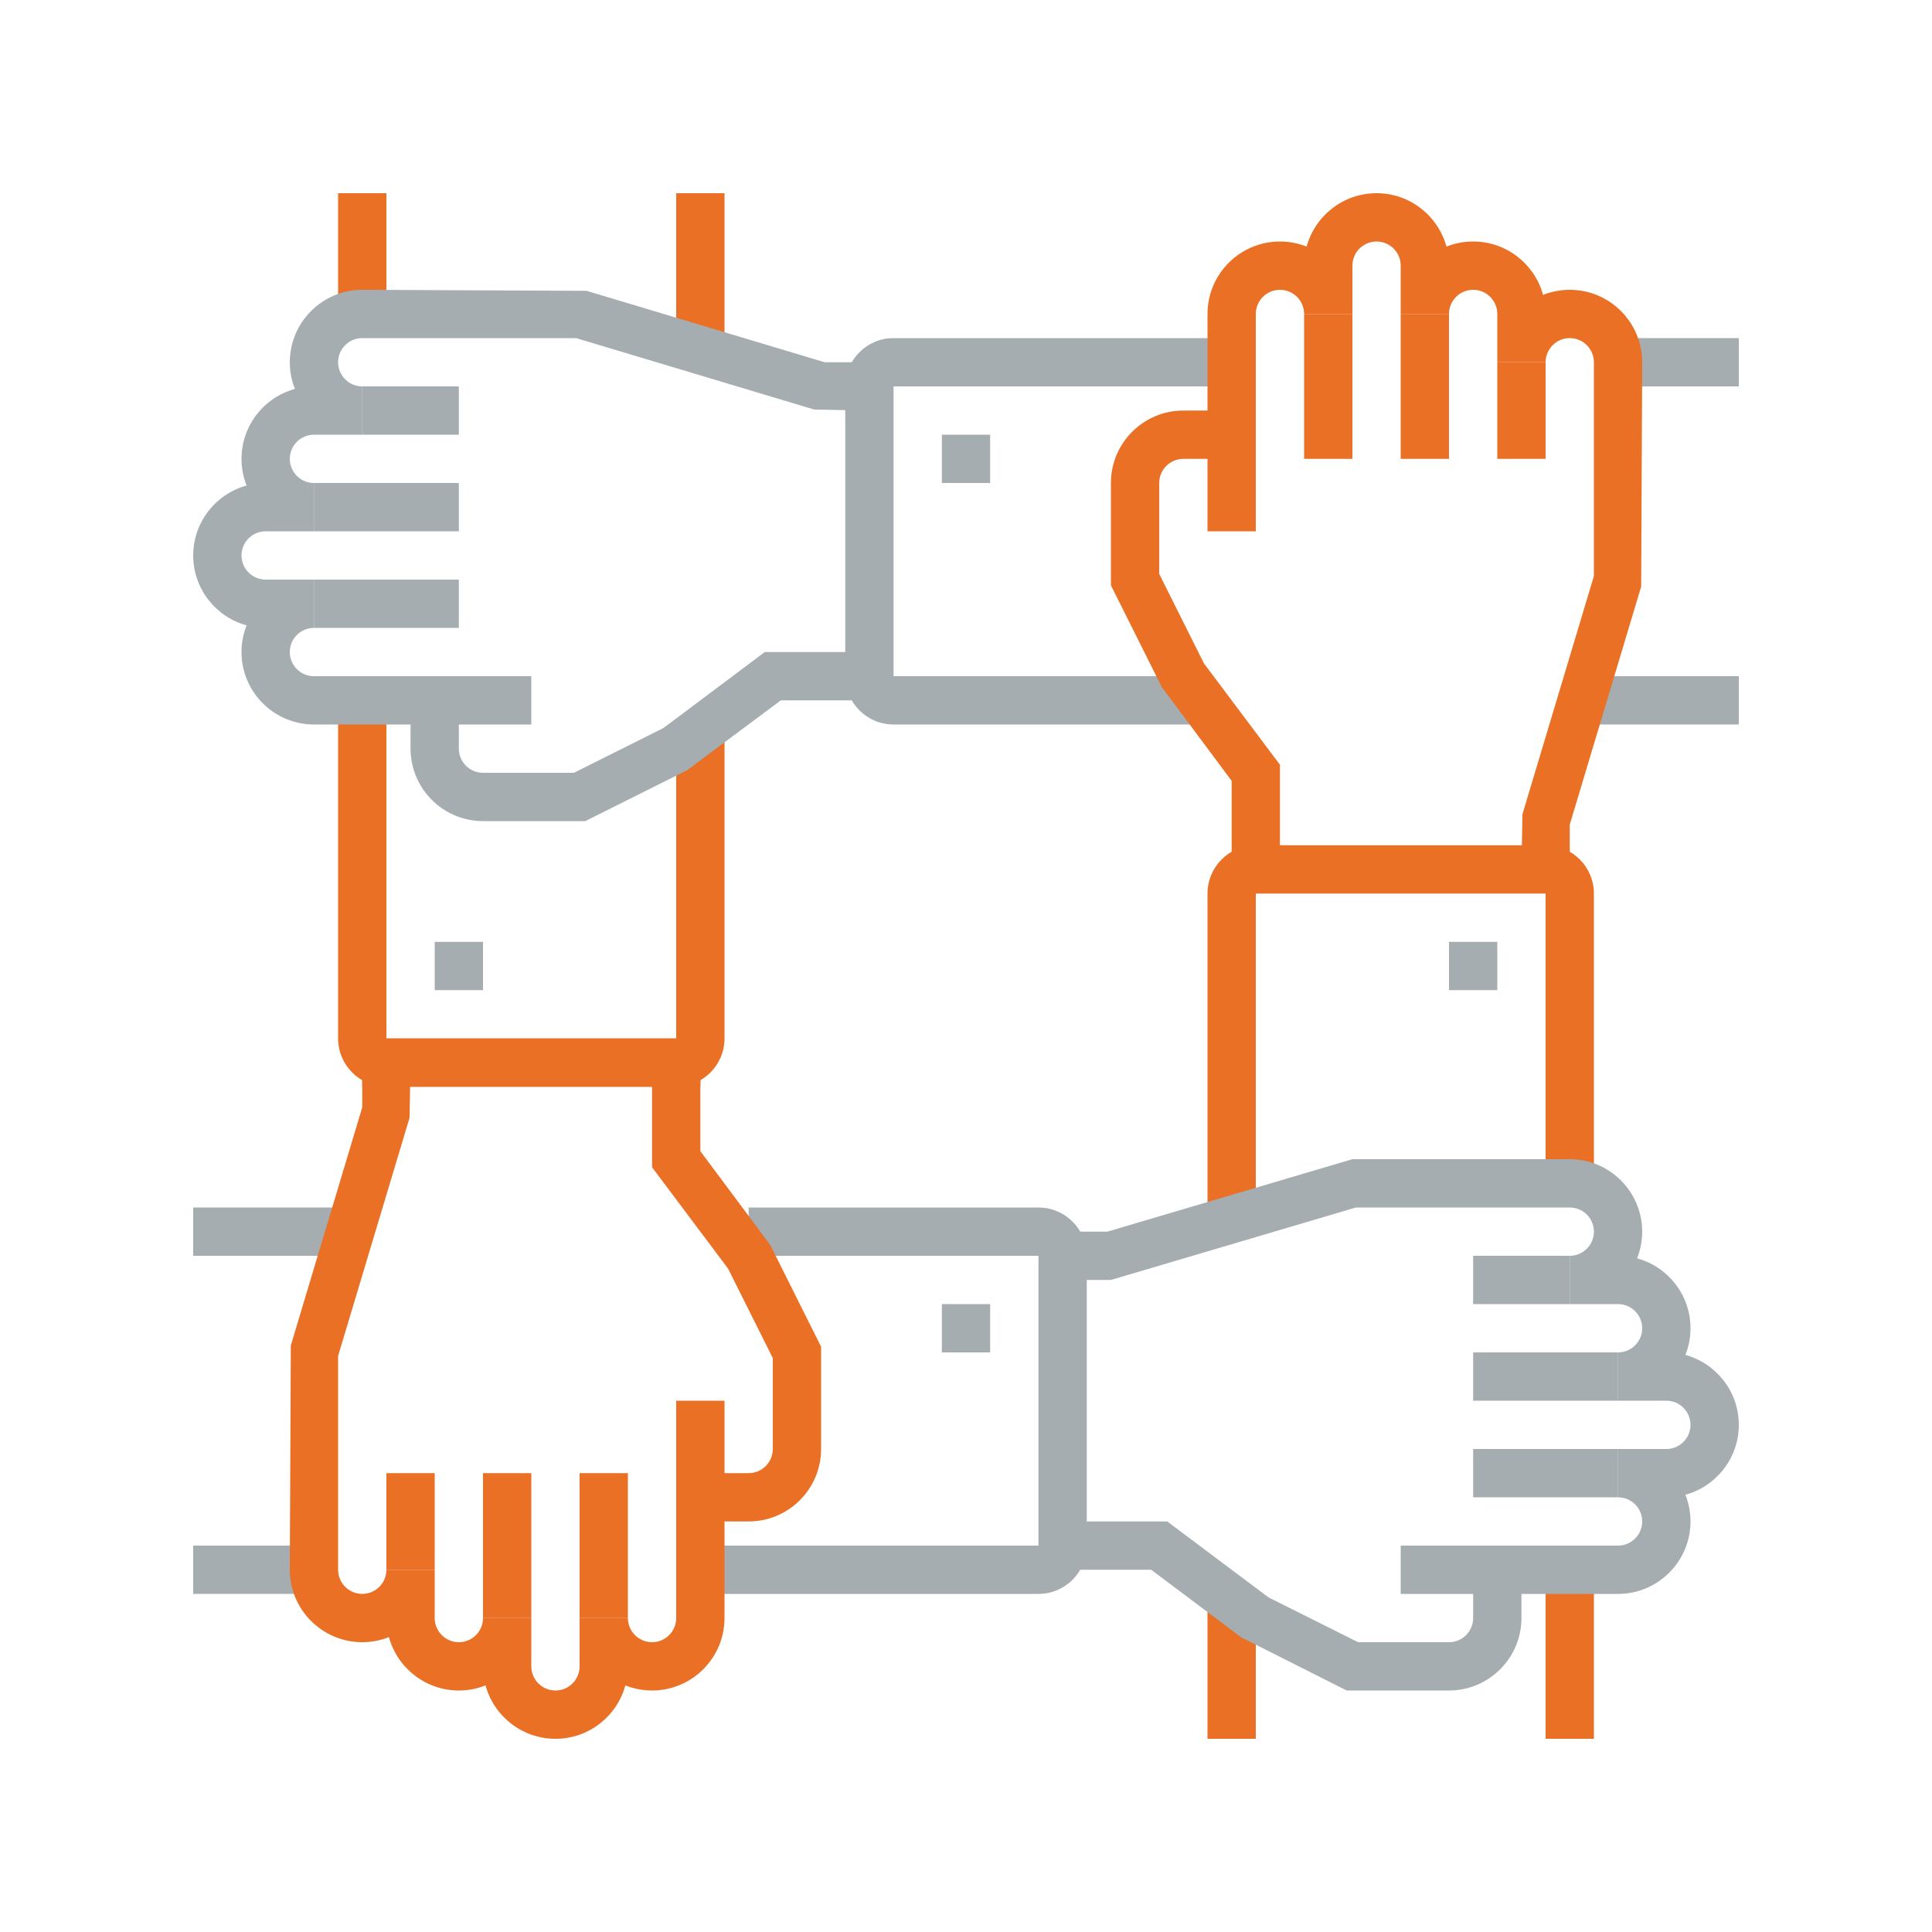 <?xml version="1.0" encoding="UTF-8"?>
<svg  viewBox="0 0 80 80" version="1.1" xmlns="http://www.w3.org/2000/svg" xmlns:xlink="http://www.w3.org/1999/xlink">
    <title>Icons/Illustrative icons/collaboration</title>
    <g  id="Icons/Illustrative-icons/collaboration" stroke="none" stroke-width="1" fill="none" fill-rule="evenodd">
        <g  id="Group-2" transform="translate(8, 8)">
            <polygon  id="Fill-527" fill="#A5ADB1" points="10 33 12 33 12 31 10 31"></polygon>
            <polygon  id="Fill-528" fill="#E97025" points="6 5 8 5 8 0 6 0"></polygon>
            <path d="M20,37 L8,37 C6.897,37 6,36.103 6,35 L6,21 L8,21 L8,35 L20,35 L20,22 L22,22 L22,35 C22,36.103 21.103,37 20,37"  id="Fill-529" fill="#E97025"></path>
            <polygon  id="Fill-530" fill="#E97025" points="20 6 22 6 22 0 20 0"></polygon>
            <path d="M14,22 L5,22 C3.346,22 2,20.654 2,19 C2,18.61 2.075,18.237 2.211,17.895 C0.938,17.547 0,16.381 0,15 C0,13.619 0.938,12.453 2.211,12.105 C2.075,11.763 2,11.39 2,11 C2,9.619 2.938,8.453 4.211,8.105 C4.075,7.763 4,7.39 4,7 C4,5.346 5.346,4 7,4 L16.287,4.042 L26.146,7 L28,7 L28,9 L25.713,8.958 L15.854,6 L7,6 C6.448,6 6,6.449 6,7 C6,7.551 6.448,8 7,8 L7,10 L5,10 C4.448,10 4,10.449 4,11 C4,11.551 4.448,12 5,12 L5,14 L3,14 C2.448,14 2,14.449 2,15 C2,15.551 2.448,16 3,16 L5,16 L5,18 C4.448,18 4,18.449 4,19 C4,19.551 4.448,20 5,20 L14,20 L14,22"  id="Fill-531" fill="#A5ADB1"></path>
            <polygon  id="Fill-532" fill="#A5ADB1" points="5 18 11 18 11 16 5 16"></polygon>
            <polygon  id="Fill-533" fill="#A5ADB1" points="5 14 11 14 11 12 5 12"></polygon>
            <polygon  id="Fill-534" fill="#A5ADB1" points="7 10 11 10 11 8 7 8"></polygon>
            <path d="M16.236,26 L12,26 C10.346,26 9,24.654 9,23 L9,21 L11,21 L11,23 C11,23.551 11.448,24 12,24 L15.764,24 L19.472,22.146 L23.667,19 L28,19 L28,21 L24.333,21 L20.447,23.895 L16.236,26"  id="Fill-535" fill="#A5ADB1"></path>
            <polygon  id="Fill-536" fill="#A5ADB1" points="31 12 33 12 33 10 31 10"></polygon>
            <polygon  id="Fill-537" fill="#A5ADB1" points="59 8 64 8 64 6 59 6"></polygon>
            <path d="M42,22 L29,22 C27.897,22 27,21.103 27,20 L27,8 C27,6.897 27.897,6 29,6 L43,6 L43,8 L29,8 L29,20 L42,20 L42,22"  id="Fill-538" fill="#A5ADB1"></path>
            <polygon  id="Fill-539" fill="#A5ADB1" points="58 22 64 22 64 20 58 20"></polygon>
            <path d="M57,28 L55,28 L55.042,25.713 L58,15.853 L58,7 C58,6.449 57.552,6 57,6 C56.448,6 56,6.449 56,7 L54,7 L54,5 C54,4.449 53.552,4 53,4 C52.448,4 52,4.449 52,5 L50,5 L50,3 C50,2.449 49.552,2 49,2 C48.448,2 48,2.449 48,3 L48,5 L46,5 C46,4.449 45.552,4 45,4 C44.448,4 44,4.449 44,5 L44,14 L42,14 L42,5 C42,3.346 43.346,2 45,2 C45.39,2 45.763,2.075 46.105,2.211 C46.452,0.938 47.619,0 49,0 C50.381,0 51.548,0.938 51.895,2.211 C52.237,2.075 52.61,2 53,2 C54.381,2 55.548,2.938 55.895,4.211 C56.237,4.075 56.61,4 57,4 C58.654,4 60,5.346 60,7 L59.958,16.287 L57,26.147 L57,28"  id="Fill-540" fill="#E97025"></path>
            <polygon  id="Fill-541" fill="#E97025" points="46 11 48 11 48 5 46 5"></polygon>
            <polygon  id="Fill-542" fill="#E97025" points="50 11 52 11 52 5 50 5"></polygon>
            <polygon  id="Fill-543" fill="#E97025" points="54 11 56 11 56 7 54 7"></polygon>
            <path d="M45,28 L43,28 L43,24.333 L40.105,20.447 L38,16.236 L38,12 C38,10.346 39.346,9 41,9 L43,9 L43,11 L41,11 C40.448,11 40,11.449 40,12 L40,15.764 L41.854,19.472 L45,23.667 L45,28"  id="Fill-544" fill="#E97025"></path>
            <polygon  id="Fill-545" fill="#A5ADB1" points="52 33 54 33 54 31 52 31"></polygon>
            <polygon  id="Fill-546" fill="#E97025" points="42 64 44 64 44 58 42 58"></polygon>
            <path d="M44,42 L42,42 L42,29 C42,27.897 42.897,27 44,27 L56,27 C57.103,27 58,27.897 58,29 L58,41 L56,41 L56,29 L44,29 L44,42"  id="Fill-547" fill="#E97025"></path>
            <polygon  id="Fill-548" fill="#E97025" points="56 64 58 64 58 57 56 57"></polygon>
            <path d="M59,58 L50,58 L50,56 L59,56 C59.552,56 60,55.551 60,55 C60,54.449 59.552,54 59,54 L59,52 L61,52 C61.552,52 62,51.551 62,51 C62,50.449 61.552,50 61,50 L59,50 L59,48 C59.552,48 60,47.551 60,47 C60,46.449 59.552,46 59,46 L57,46 L57,44 C57.552,44 58,43.551 58,43 C58,42.449 57.552,42 57,42 L48.146,42 L38,45 L36,45 L36,43 L37.854,43 L48,40 L57,40 C58.654,40 60,41.346 60,43 C60,43.39 59.925,43.763 59.789,44.105 C61.062,44.453 62,45.619 62,47 C62,47.39 61.925,47.763 61.789,48.105 C63.062,48.453 64,49.619 64,51 C64,52.381 63.062,53.547 61.789,53.895 C61.925,54.237 62,54.61 62,55 C62,56.654 60.654,58 59,58"  id="Fill-549" fill="#A5ADB1"></path>
            <polygon  id="Fill-550" fill="#A5ADB1" points="53 54 59 54 59 52 53 52"></polygon>
            <polygon  id="Fill-551" fill="#A5ADB1" points="53 50 59 50 59 48 53 48"></polygon>
            <polygon  id="Fill-552" fill="#A5ADB1" points="53 46 57 46 57 44 53 44"></polygon>
            <path d="M52,62 L47.764,62 L43.4,59.8 L39.667,57 L36,57 L36,55 L40.333,55 L44.528,58.146 L48.236,60 L52,60 C52.552,60 53,59.551 53,59 L53,57 L55,57 L55,59 C55,60.654 53.654,62 52,62"  id="Fill-553" fill="#A5ADB1"></path>
            <polygon  id="Fill-554" fill="#A5ADB1" points="31 48 33 48 33 46 31 46"></polygon>
            <polygon  id="Fill-555" fill="#A5ADB1" points="0 44 7 44 7 42 0 42"></polygon>
            <path d="M35,58 L21,58 L21,56 L35,56 L35,44 L23,44 L23,42 L35,42 C36.103,42 37,42.897 37,44 L37,56 C37,57.103 36.103,58 35,58"  id="Fill-556" fill="#A5ADB1"></path>
            <polygon  id="Fill-557" fill="#A5ADB1" points="0 58 5 58 5 56 0 56"></polygon>
            <path d="M15,64 C13.619,64 12.452,63.062 12.105,61.789 C11.763,61.925 11.39,62 11,62 C9.619,62 8.452,61.062 8.105,59.789 C7.763,59.925 7.39,60 7,60 C5.346,60 4,58.654 4,57 L4.042,47.713 L7,37.853 L7,36 L9,36 L8.958,38.287 L6,48.147 L6,57 C6,57.551 6.448,58 7,58 C7.552,58 8,57.551 8,57 L10,57 L10,59 C10,59.551 10.448,60 11,60 C11.552,60 12,59.551 12,59 L14,59 L14,61 C14,61.551 14.448,62 15,62 C15.552,62 16,61.551 16,61 L16,59 L18,59 C18,59.551 18.448,60 19,60 C19.552,60 20,59.551 20,59 L20,50 L22,50 L22,59 C22,60.654 20.654,62 19,62 C18.61,62 18.237,61.925 17.895,61.789 C17.548,63.062 16.381,64 15,64"  id="Fill-558" fill="#E97025"></path>
            <polygon  id="Fill-559" fill="#E97025" points="16 59 18 59 18 53 16 53"></polygon>
            <polygon  id="Fill-560" fill="#E97025" points="12 59 14 59 14 53 12 53"></polygon>
            <polygon  id="Fill-561" fill="#E97025" points="8 57 10 57 10 53 8 53"></polygon>
            <path d="M23,55 L21,55 L21,53 L23,53 C23.552,53 24,52.551 24,52 L24,48.236 L22.146,44.528 L19,40.333 L19,36 L21,36 L21,39.667 L23.895,43.553 L26,47.764 L26,52 C26,53.654 24.654,55 23,55"  id="Fill-562" fill="#E97025"></path>
            <polygon  id="Fill-563" fill="#E97025" points="7 37 21 37 21 35 7 35"></polygon>
        </g>
        <rect   id="bounding-box" x="0" y="0" width="80" height="80"></rect>
    </g>
</svg>